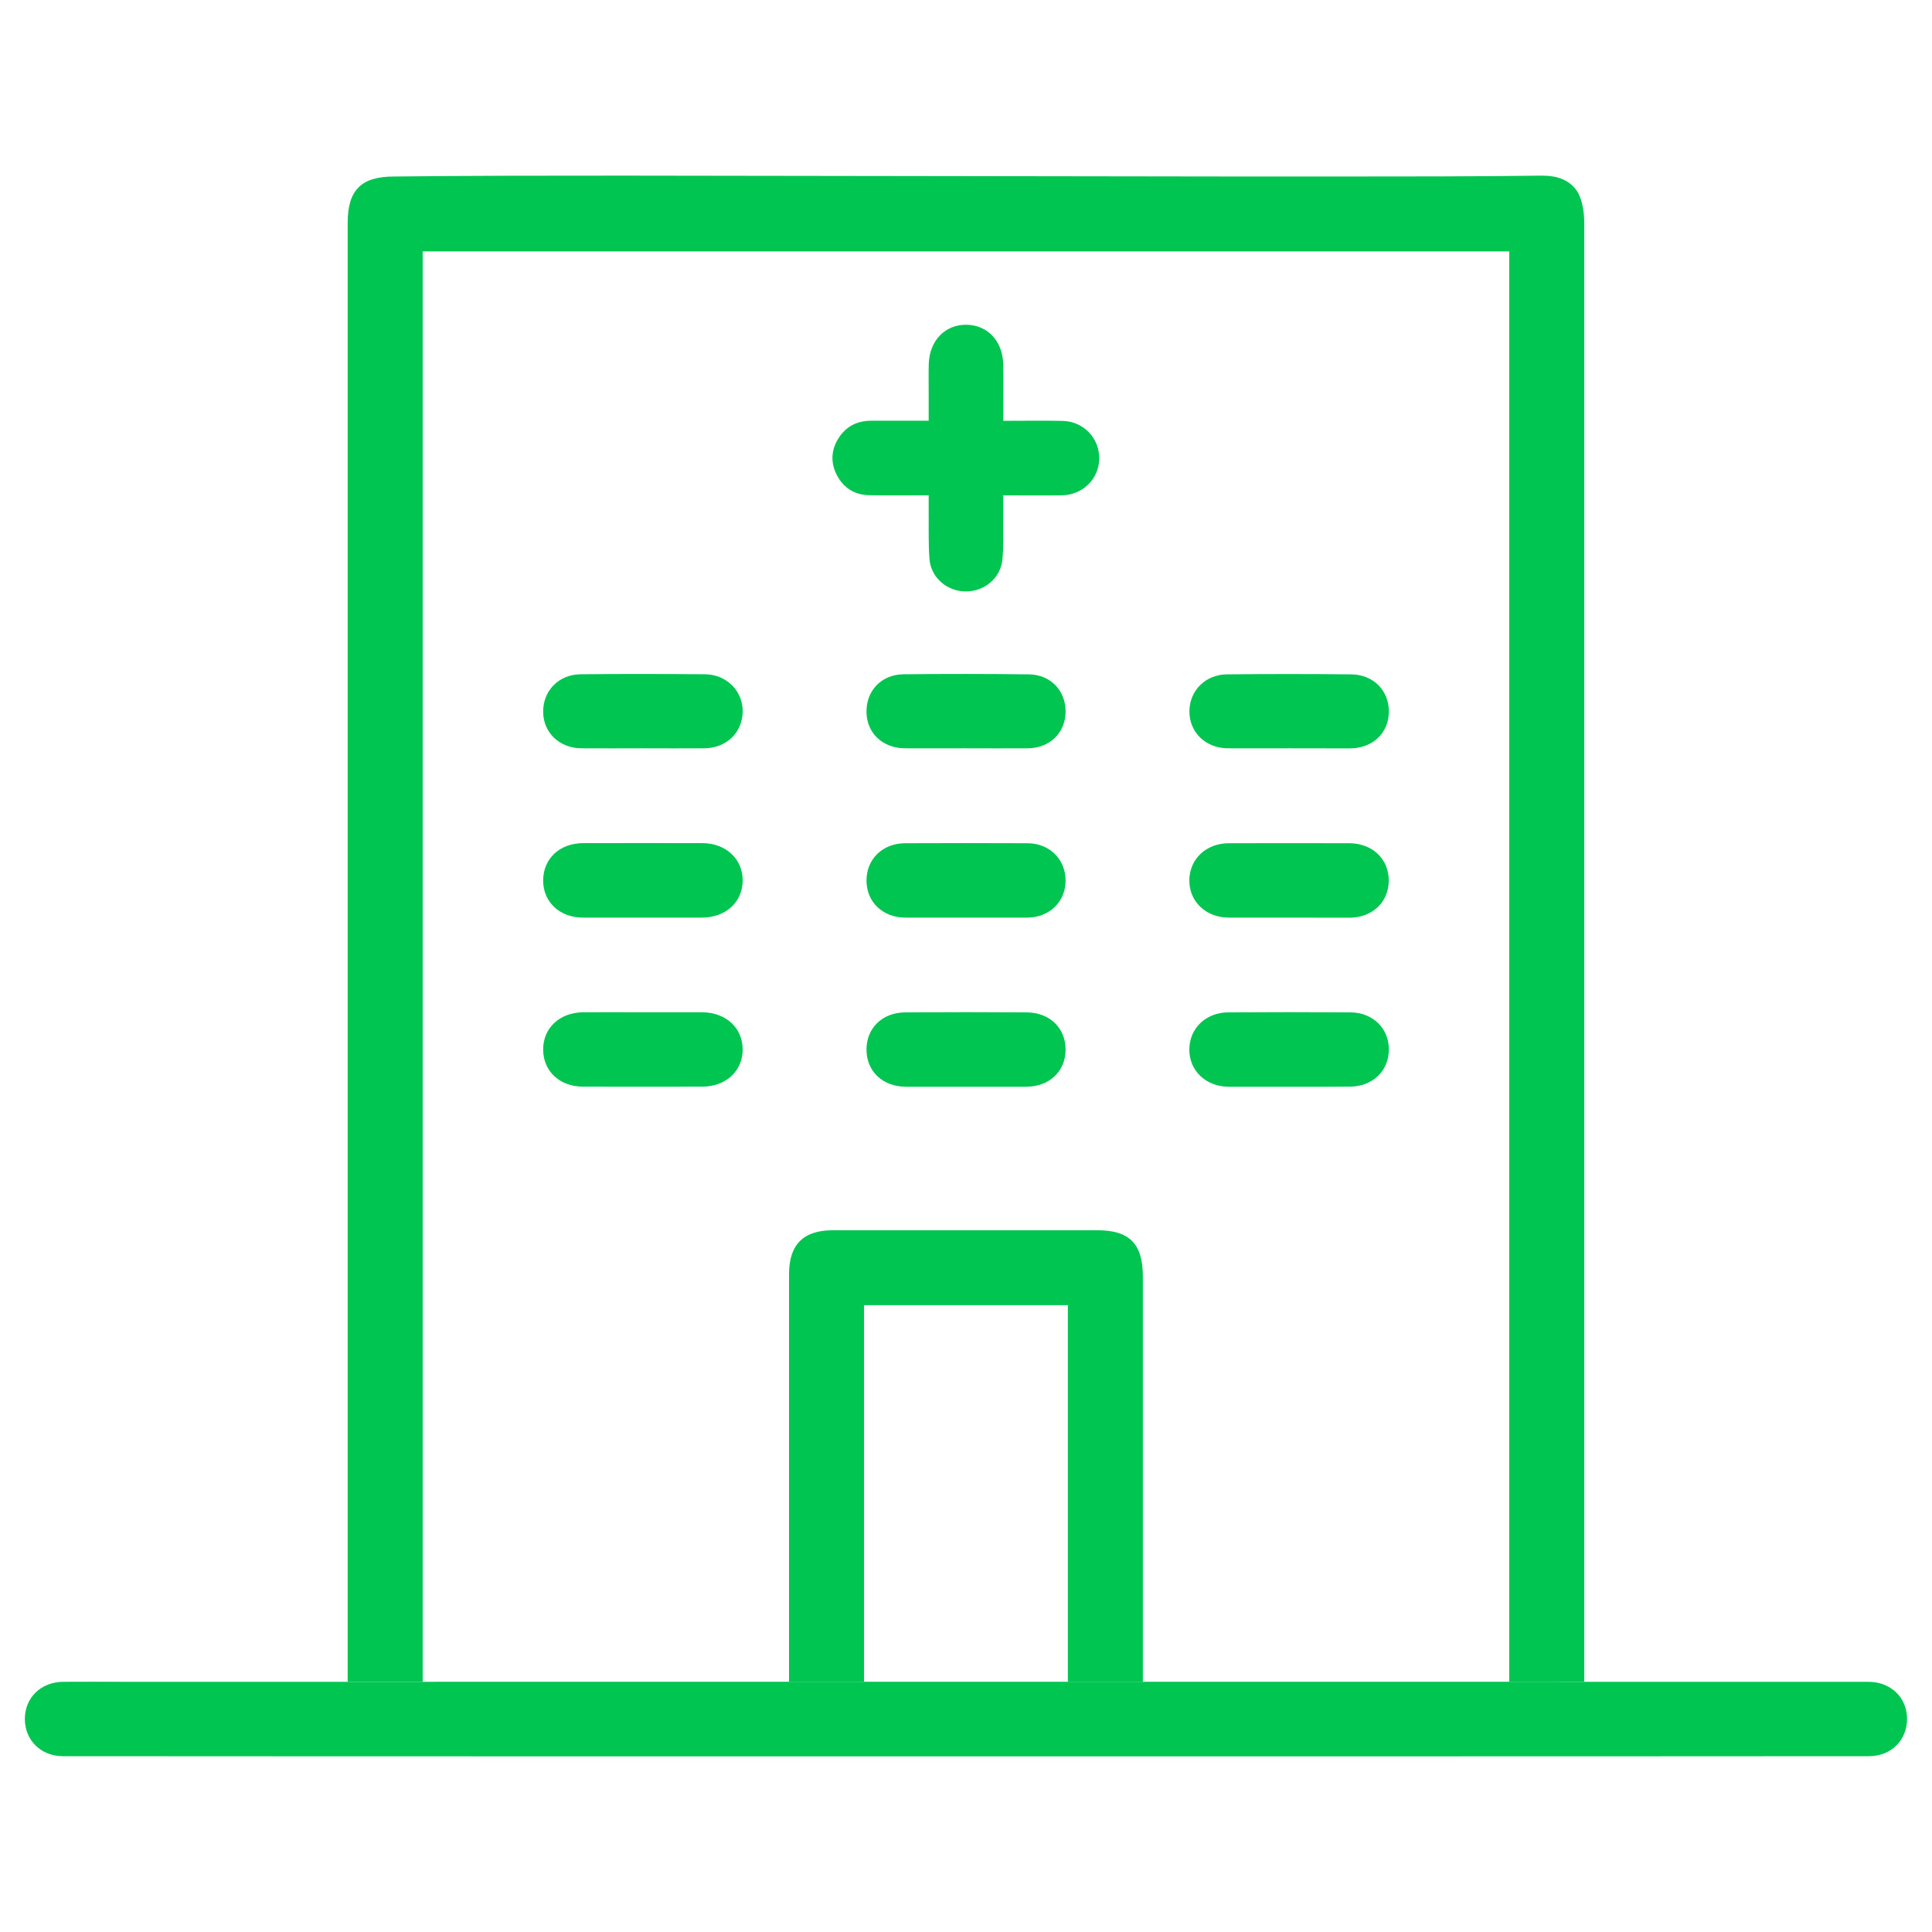<?xml version="1.0" encoding="utf-8"?>
<!-- Generator: Adobe Illustrator 17.0.0, SVG Export Plug-In . SVG Version: 6.00 Build 0)  -->
<!DOCTYPE svg PUBLIC "-//W3C//DTD SVG 1.1//EN" "http://www.w3.org/Graphics/SVG/1.1/DTD/svg11.dtd">
<svg version="1.1" id="Layer_1" xmlns="http://www.w3.org/2000/svg" xmlns:xlink="http://www.w3.org/1999/xlink" x="0px" y="0px"
	 width="22px" height="22px" viewBox="0 0 22 22" enable-background="new 0 0 22 22" xml:space="preserve">
<g>
	<path fill="#00C551" d="M17.973,2.201C17.886,2.048,17.733,2,17.561,2c-0.777,0.01-1.554,0.01-2.331,0.01h-1.084L7.105,2
		C6.233,2,5.36,2,4.487,2.01c-0.374,0-0.528,0.154-0.528,0.528V19.15h0.854V2.863h12.373V19.15h0.854V2.537
		C18.04,2.422,18.021,2.297,17.973,2.201z M12.496,14.009H9.484c-0.336,0-0.499,0.163-0.499,0.499v4.642h0.854v-4.288h2.321v4.288
		h0.854v-4.614C13.014,14.162,12.86,14.009,12.496,14.009z"/>
	<path fill="#00C551" d="M1.422,19.151c0.23,0,19.626-0.001,19.856,0c0.254,0.002,0.436,0.178,0.438,0.42
		c0.001,0.243-0.179,0.426-0.431,0.427c-0.468,0.003-20.102,0.003-20.57,0c-0.252-0.001-0.433-0.184-0.432-0.426
		c0.001-0.242,0.184-0.419,0.437-0.421C0.954,19.149,1.188,19.151,1.422,19.151z"/>
	<path fill="#00C551" d="M7.314,10.449c-0.226,0-0.453,0.001-0.679,0c-0.261-0.001-0.449-0.177-0.45-0.42
		C6.184,9.779,6.372,9.601,6.641,9.601c0.453-0.001,0.905-0.001,1.358,0c0.268,0.001,0.46,0.182,0.458,0.427
		c-0.002,0.246-0.194,0.42-0.463,0.421C7.767,10.449,7.541,10.449,7.314,10.449z"/>
	<path fill="#00C551" d="M14.68,10.449c-0.23,0-0.46,0.001-0.691,0c-0.259-0.002-0.448-0.184-0.446-0.426
		c0.003-0.243,0.192-0.421,0.452-0.421c0.457-0.001,0.913-0.001,1.37,0c0.261,0.001,0.448,0.178,0.449,0.422
		c0.001,0.245-0.183,0.424-0.444,0.426C15.14,10.45,14.91,10.449,14.68,10.449z"/>
	<path fill="#00C551" d="M7.329,11.527c0.223,0,0.445-0.001,0.668,0c0.27,0.002,0.46,0.179,0.46,0.424
		c0,0.245-0.192,0.423-0.461,0.423c-0.453,0.001-0.905,0.001-1.358,0c-0.264-0.001-0.45-0.174-0.453-0.418
		c-0.003-0.247,0.185-0.426,0.454-0.429C6.869,11.525,7.099,11.527,7.329,11.527z"/>
	<path fill="#00C551" d="M10.995,12.375c-0.226,0-0.453,0.001-0.679,0c-0.264-0.001-0.447-0.174-0.449-0.42
		c-0.002-0.247,0.179-0.425,0.442-0.427c0.46-0.003,0.921-0.003,1.381,0c0.264,0.002,0.445,0.178,0.444,0.426
		c-0.001,0.246-0.185,0.42-0.448,0.421C11.455,12.376,11.225,12.375,10.995,12.375z"/>
	<path fill="#00C551" d="M14.68,12.375c-0.23,0-0.46,0.001-0.691,0c-0.259-0.002-0.449-0.185-0.446-0.427
		c0.002-0.238,0.188-0.418,0.441-0.42c0.464-0.003,0.928-0.003,1.393,0c0.255,0.002,0.438,0.181,0.438,0.42
		c0.001,0.246-0.184,0.424-0.444,0.426C15.14,12.376,14.91,12.375,14.68,12.375z"/>
	<path fill="#00C551" d="M10.996,10.449c-0.23,0-0.46,0.001-0.69,0c-0.255-0.002-0.437-0.177-0.439-0.418
		c-0.002-0.247,0.181-0.428,0.441-0.429c0.464-0.002,0.928-0.002,1.392,0c0.252,0.001,0.434,0.183,0.434,0.425
		c0,0.241-0.183,0.42-0.435,0.422C11.464,10.45,11.23,10.449,10.996,10.449z"/>
	<path fill="#00C551" d="M14.682,8.521c-0.234,0-0.468,0.001-0.702,0c-0.252-0.002-0.437-0.182-0.436-0.422
		c0.001-0.233,0.181-0.418,0.428-0.42c0.472-0.005,0.944-0.005,1.415,0c0.254,0.003,0.432,0.187,0.428,0.429
		c-0.003,0.241-0.185,0.413-0.443,0.414C15.142,8.522,14.912,8.521,14.682,8.521z"/>
	<path fill="#00C551" d="M7.32,8.521c-0.234,0-0.468,0.002-0.702,0C6.37,8.518,6.188,8.344,6.185,8.109
		C6.182,7.868,6.36,7.68,6.612,7.678c0.472-0.005,0.944-0.004,1.415,0c0.25,0.002,0.436,0.195,0.43,0.43
		C8.451,8.345,8.27,8.518,8.022,8.521C7.788,8.523,7.554,8.521,7.32,8.521z"/>
	<path fill="#00C551" d="M10.992,8.521c-0.23,0-0.46,0.001-0.69,0c-0.25-0.002-0.431-0.172-0.435-0.409
		c-0.005-0.246,0.168-0.431,0.422-0.434c0.475-0.005,0.951-0.005,1.427,0.001c0.248,0.003,0.42,0.186,0.418,0.426
		c-0.002,0.239-0.179,0.413-0.428,0.416C11.468,8.523,11.23,8.521,10.992,8.521z"/>
	<path fill="#00C551" d="M11.425,4.792c0.233,0,0.455-0.004,0.676,0.001c0.238,0.005,0.421,0.199,0.416,0.432
		c-0.004,0.229-0.187,0.41-0.422,0.415c-0.173,0.003-0.345,0.001-0.518,0.001c-0.046,0-0.091,0-0.153,0c0,0.099,0.001,0.189,0,0.28
		c-0.002,0.149,0.005,0.3-0.009,0.448c-0.02,0.213-0.204,0.367-0.418,0.366c-0.213-0.001-0.398-0.158-0.413-0.371
		c-0.014-0.191-0.007-0.383-0.009-0.575c0-0.045,0-0.09,0-0.149c-0.234,0-0.455,0.003-0.677-0.001
		c-0.168-0.003-0.294-0.084-0.37-0.232C9.452,5.258,9.466,5.108,9.561,4.971c0.085-0.122,0.207-0.179,0.355-0.18
		c0.214-0.001,0.429,0,0.659,0c0-0.125,0-0.243,0-0.36c0-0.096-0.002-0.192,0.001-0.288c0.009-0.265,0.185-0.447,0.427-0.445
		c0.242,0.002,0.415,0.185,0.421,0.451c0.004,0.173,0.001,0.345,0.001,0.518C11.425,4.704,11.425,4.742,11.425,4.792z"/>
</g>
</svg>
